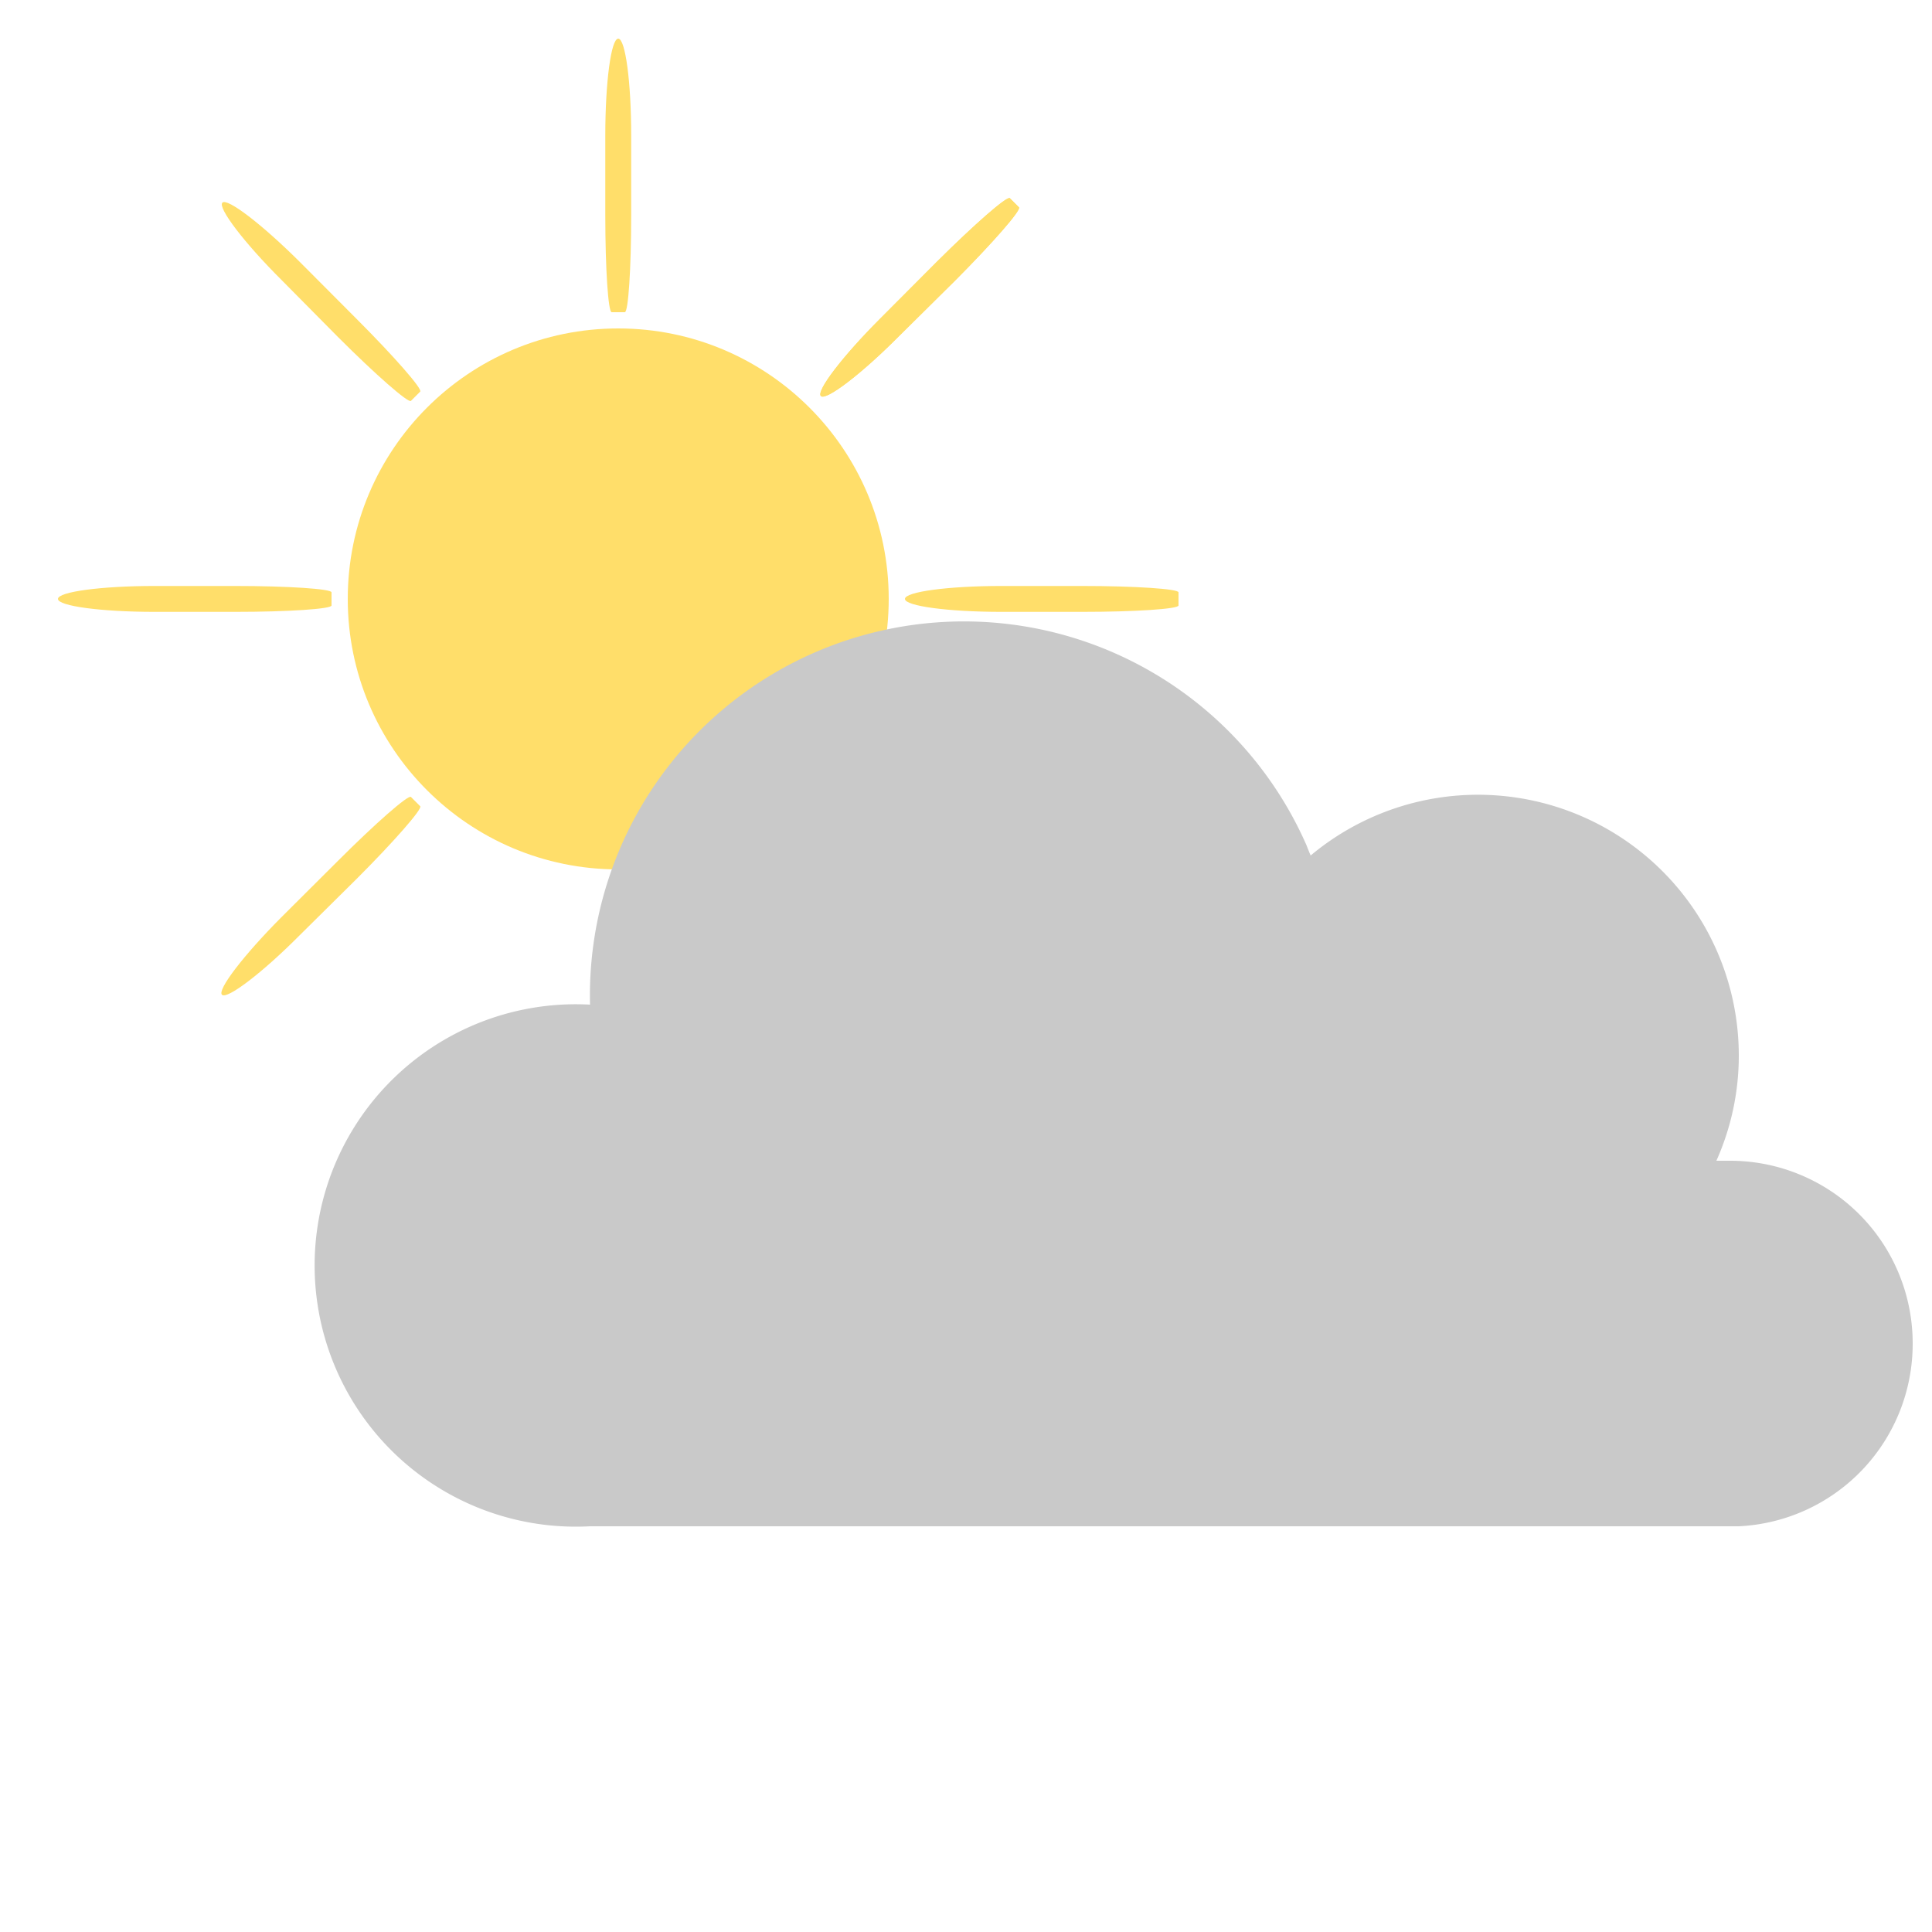 <svg id="Layer_1" data-name="Layer 1" xmlns="http://www.w3.org/2000/svg" viewBox="0 0 100 100"><defs><style>.cls-1{fill:#ffde6a;}.cls-2{fill:#c9c9c9;}</style></defs><circle class="cls-1" cx="32" cy="31" r="14"/><path class="cls-1" d="M49.45,14.51c1.94-1.95,3.43-3.65,3.29-3.78l-.47-.47c-.13-.14-1.83,1.35-3.78,3.29L45.55,16.5c-1.94,1.94-3.32,3.75-3.06,4s2.07-1.12,4-3.06Z"/><path class="cls-1" d="M49.45,14.51c1.94-1.95,3.43-3.65,3.29-3.78l-.47-.47c-.13-.14-1.83,1.35-3.78,3.29L45.55,16.5c-1.94,1.94-3.32,3.75-3.06,4s2.07-1.12,4-3.06Z"/><path class="cls-1" d="M18.45,45.5c1.94-1.94,3.43-3.64,3.3-3.77l-.48-.48c-.13-.13-1.83,1.36-3.77,3.3l-2.95,2.94c-1.94,1.95-3.32,3.75-3.06,4s2.07-1.12,4-3.06Z"/><path class="cls-1" d="M17.5,17.45c1.94,1.94,3.64,3.43,3.77,3.3l.48-.48c.13-.13-1.36-1.83-3.3-3.77l-2.94-2.95c-1.95-1.94-3.75-3.32-4-3.06s1.12,2.07,3.06,4Z"/><path class="cls-1" d="M56,31.67c2.75,0,5-.15,5-.33v-.68c0-.18-2.25-.33-5-.33H51.84c-2.75,0-5,.3-5,.67s2.25.67,5,.67Z"/><path class="cls-1" d="M12.16,31.67c2.75,0,5-.15,5-.33v-.68c0-.18-2.25-.33-5-.33H8c-2.75,0-5,.3-5,.67s2.25.67,5,.67Z"/><path class="cls-1" d="M31.33,55c0,2.75.15,5,.33,5h.68c.18,0,.33-2.25.33-5V50.84c0-2.75-.3-5-.67-5s-.67,2.25-.67,5Z"/><path class="cls-1" d="M31.33,11.16c0,2.75.15,5,.33,5h.68c.18,0,.33-2.25.33-5V7c0-2.75-.3-5-.67-5s-.67,2.25-.67,5Z"/><path class="cls-2" d="M99,69.54a9.45,9.45,0,0,0-9.46-9.46c-.24,0-.47,0-.7,0A13.32,13.32,0,0,0,90,54.67,13.5,13.5,0,0,0,67.84,44.28c-.08-.18-.15-.36-.22-.54A19.36,19.36,0,0,0,30.54,52h0a13.52,13.52,0,1,0,0,27H90v0A9.45,9.45,0,0,0,99,69.54Z"/></svg>